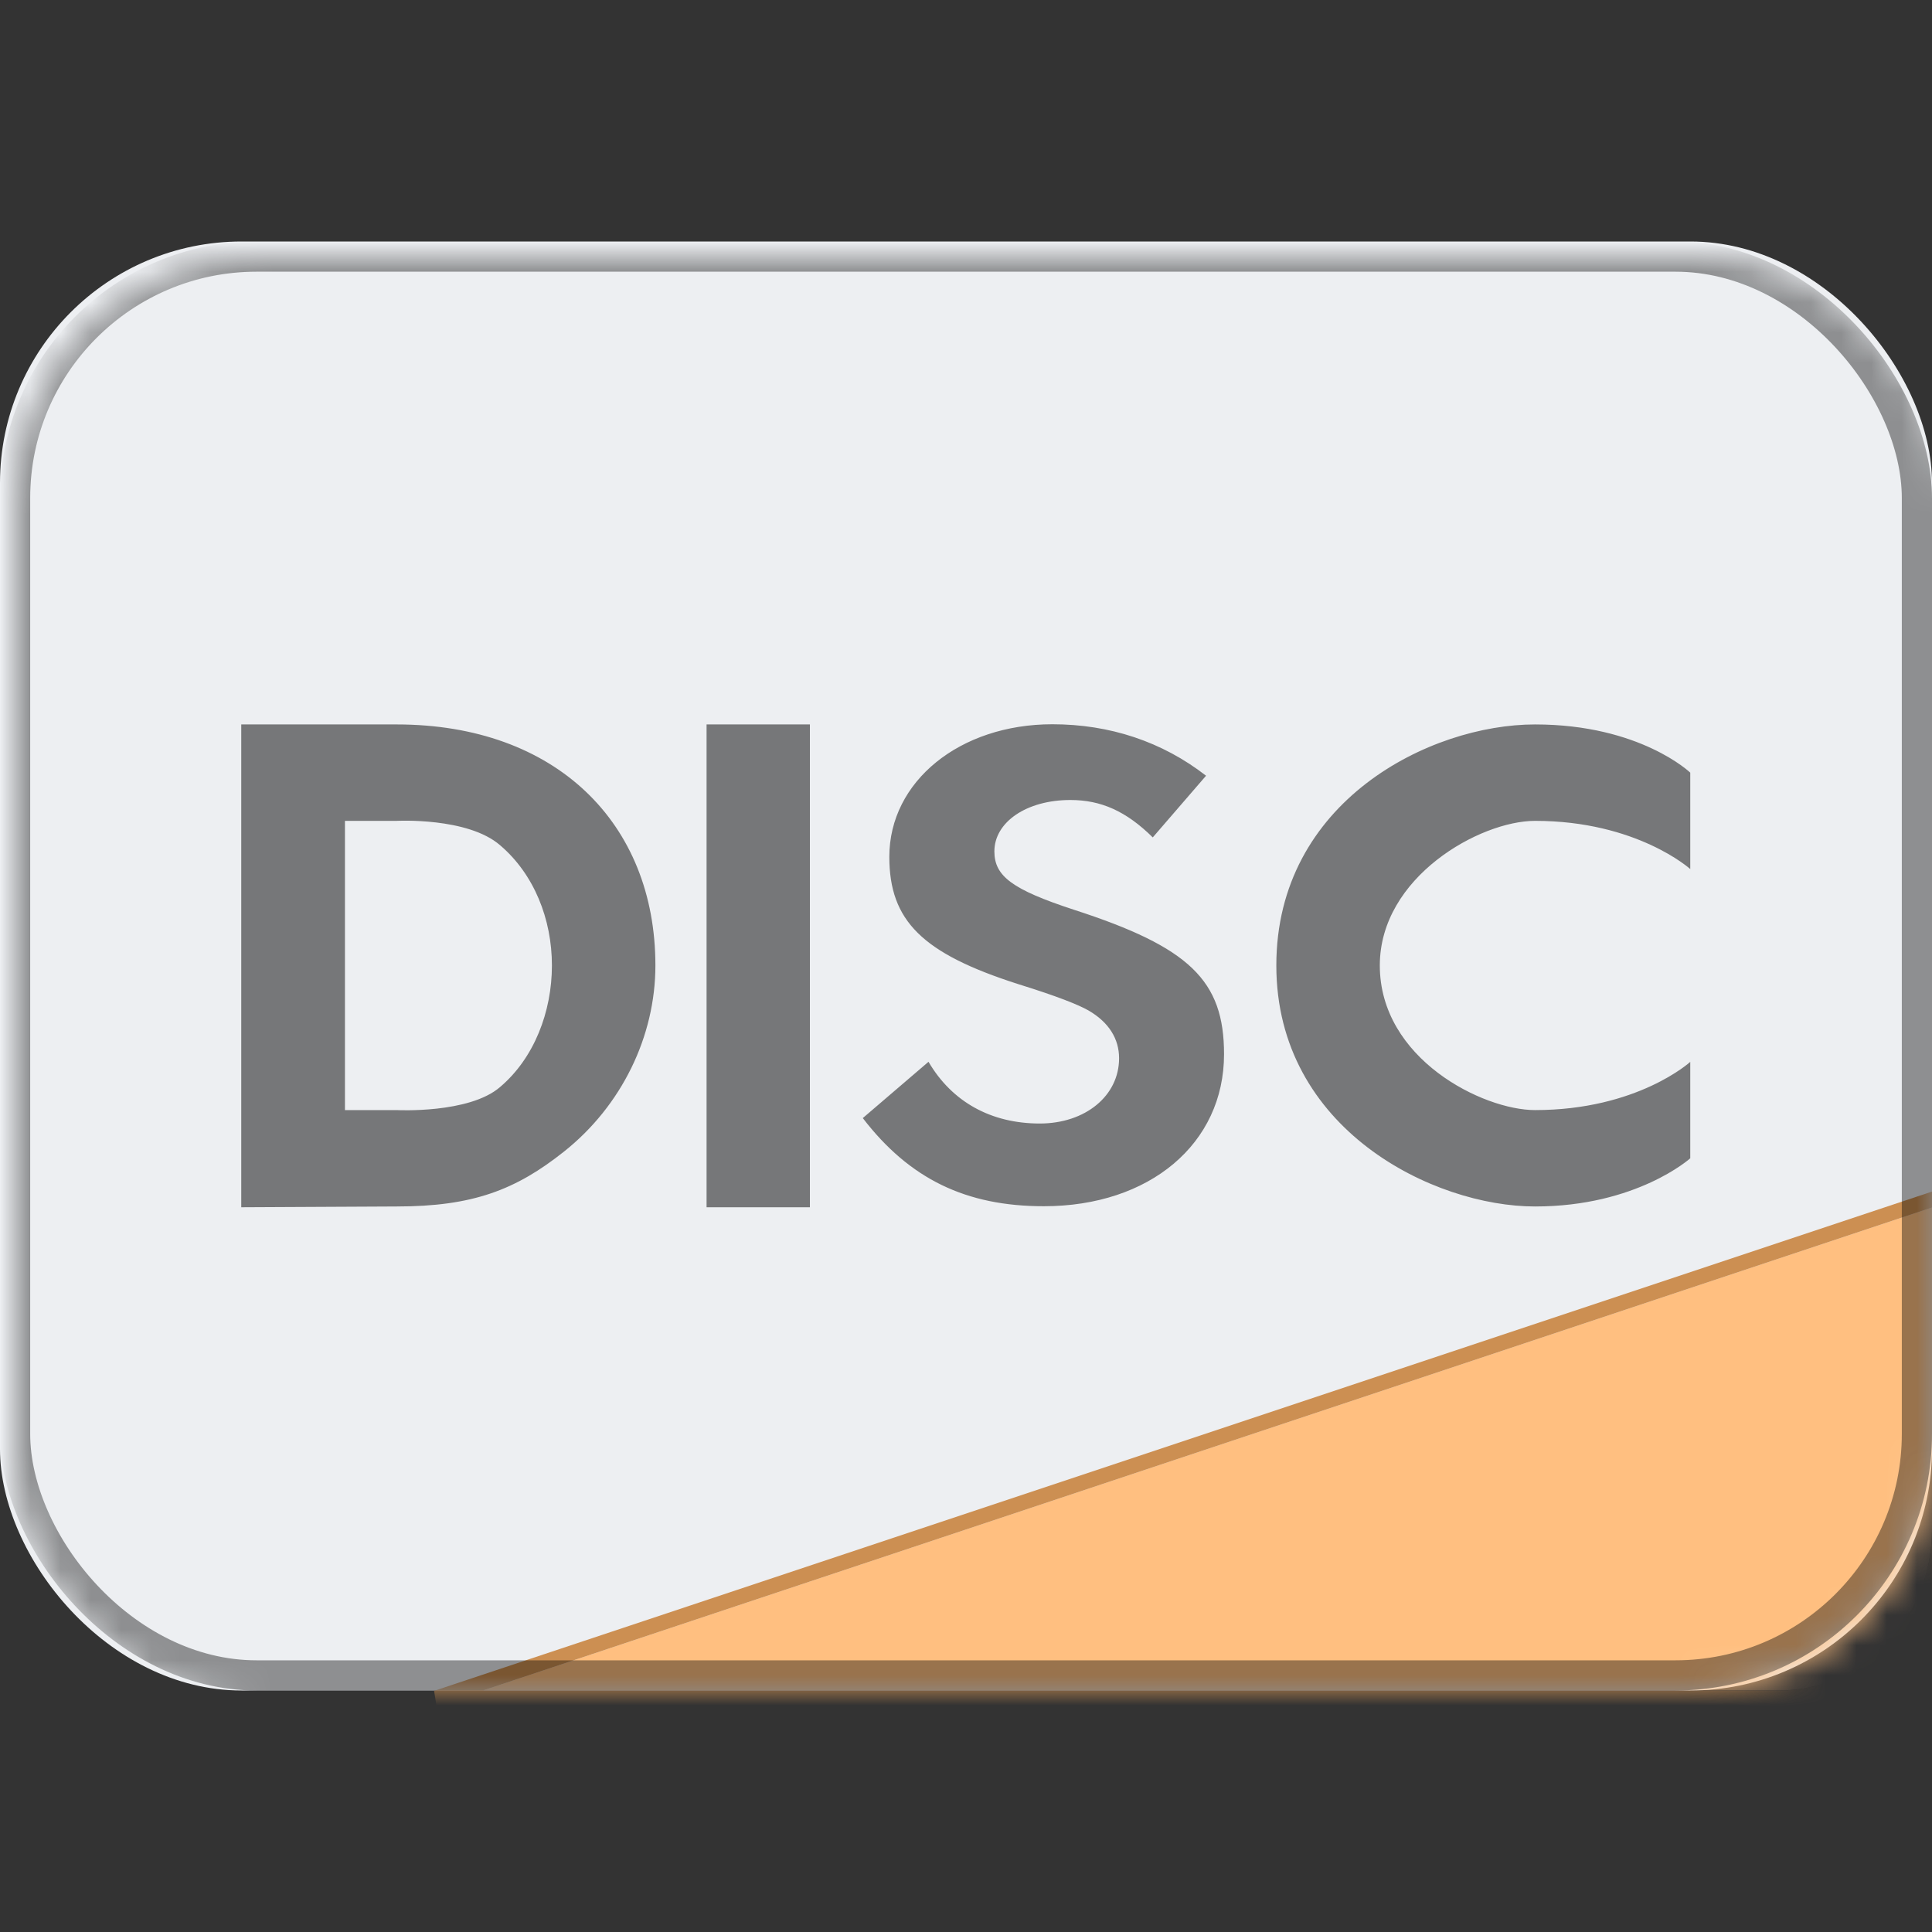 <svg xmlns="http://www.w3.org/2000/svg" xmlns:xlink="http://www.w3.org/1999/xlink" width="64" height="64" viewBox="0 0 64 64">
  <rect x="0" y="0" width="64" height="64" fill="#333333" stroke="none"/>
  <defs>
    <rect id="002-discover-large-a" width="64" height="48" rx="8"/>
    <path id="002-discover-large-c" d="M16,48 L58.947,48 C61.736,48 64,45.611 64,42.667 L64,32 L16,48 L16,48 Z"/>
  </defs>
  <g fill="none" fill-rule="evenodd" transform="translate(0 8)">
    <mask id="002-discover-large-b" fill="#fff">
      <use xlink:href="#002-discover-large-a"/>
    </mask>
    <use fill="#EDEFF2" xlink:href="#002-discover-large-a"/>
    <g mask="url(#002-discover-large-b)">
      <use fill="#FFBF80" xlink:href="#002-discover-large-c"/>
      <path stroke="#CC8F52" stroke-width=".5" d="M14.459,48.25 L64.25,31.653 L64.25,42.667 C64.25,45.746 61.878,48.25 58.947,48.25 L14.459,48.25 Z"/>
    </g>
    <path fill="#000" fill-opacity=".5" d="M13.141,15.998 L7.992,15.997 L7.992,31.992 L13.141,31.966 C15.662,31.966 17.088,31.417 18.688,30.144 C20.587,28.634 21.711,26.338 21.711,23.982 C21.711,19.261 18.408,15.998 13.141,15.998 L13.141,15.998 Z M16.567,28.008 C15.541,28.899 13.141,28.773 13.141,28.773 L11.427,28.773 L11.427,19.192 L13.141,19.192 C13.141,19.192 15.491,19.066 16.567,20 C17.692,20.958 18.283,22.448 18.283,23.982 C18.283,25.519 17.692,27.055 16.567,28.008 Z M23.406,15.997 L26.829,15.997 L26.829,31.992 L23.406,31.992 L23.406,15.997 Z M35.564,22.133 C39.409,23.376 40.548,24.481 40.548,26.921 C40.548,29.886 38.084,31.958 34.578,31.958 C32.004,31.958 30.134,31.059 28.581,29.038 L30.758,27.173 C31.538,28.506 32.835,29.218 34.445,29.218 C35.953,29.218 37.071,28.3 37.071,27.056 C37.071,26.411 36.731,25.863 36.056,25.472 C35.718,25.282 35.045,25.009 33.72,24.597 C30.55,23.582 29.46,22.501 29.46,20.383 C29.46,17.879 31.8,15.992 34.861,15.992 C36.757,15.992 38.497,16.565 39.952,17.697 L38.187,19.74 C37.302,18.868 36.471,18.501 35.458,18.501 C34.003,18.501 32.94,19.235 32.94,20.203 C32.94,21.027 33.536,21.467 35.564,22.133 Z M42.28,23.982 C42.28,18.544 47.369,15.998 50.85,15.998 C54.331,15.998 55.992,17.595 55.992,17.595 L55.992,20.789 C55.992,20.789 54.225,19.192 50.85,19.192 C49.028,19.192 45.708,21.049 45.708,23.982 C45.708,27.079 49.124,28.773 50.85,28.773 C54.245,28.773 55.992,27.176 55.992,27.176 L55.992,30.37 C55.992,30.37 54.218,31.966 50.85,31.966 C47.495,31.966 42.28,29.421 42.28,23.982 Z" mask="url(#002-discover-large-b)"/>
    <rect width="63" height="47" x=".5" y=".5" stroke="#000" stroke-opacity=".4" mask="url(#002-discover-large-b)" rx="8"/>
  </g>
</svg>
